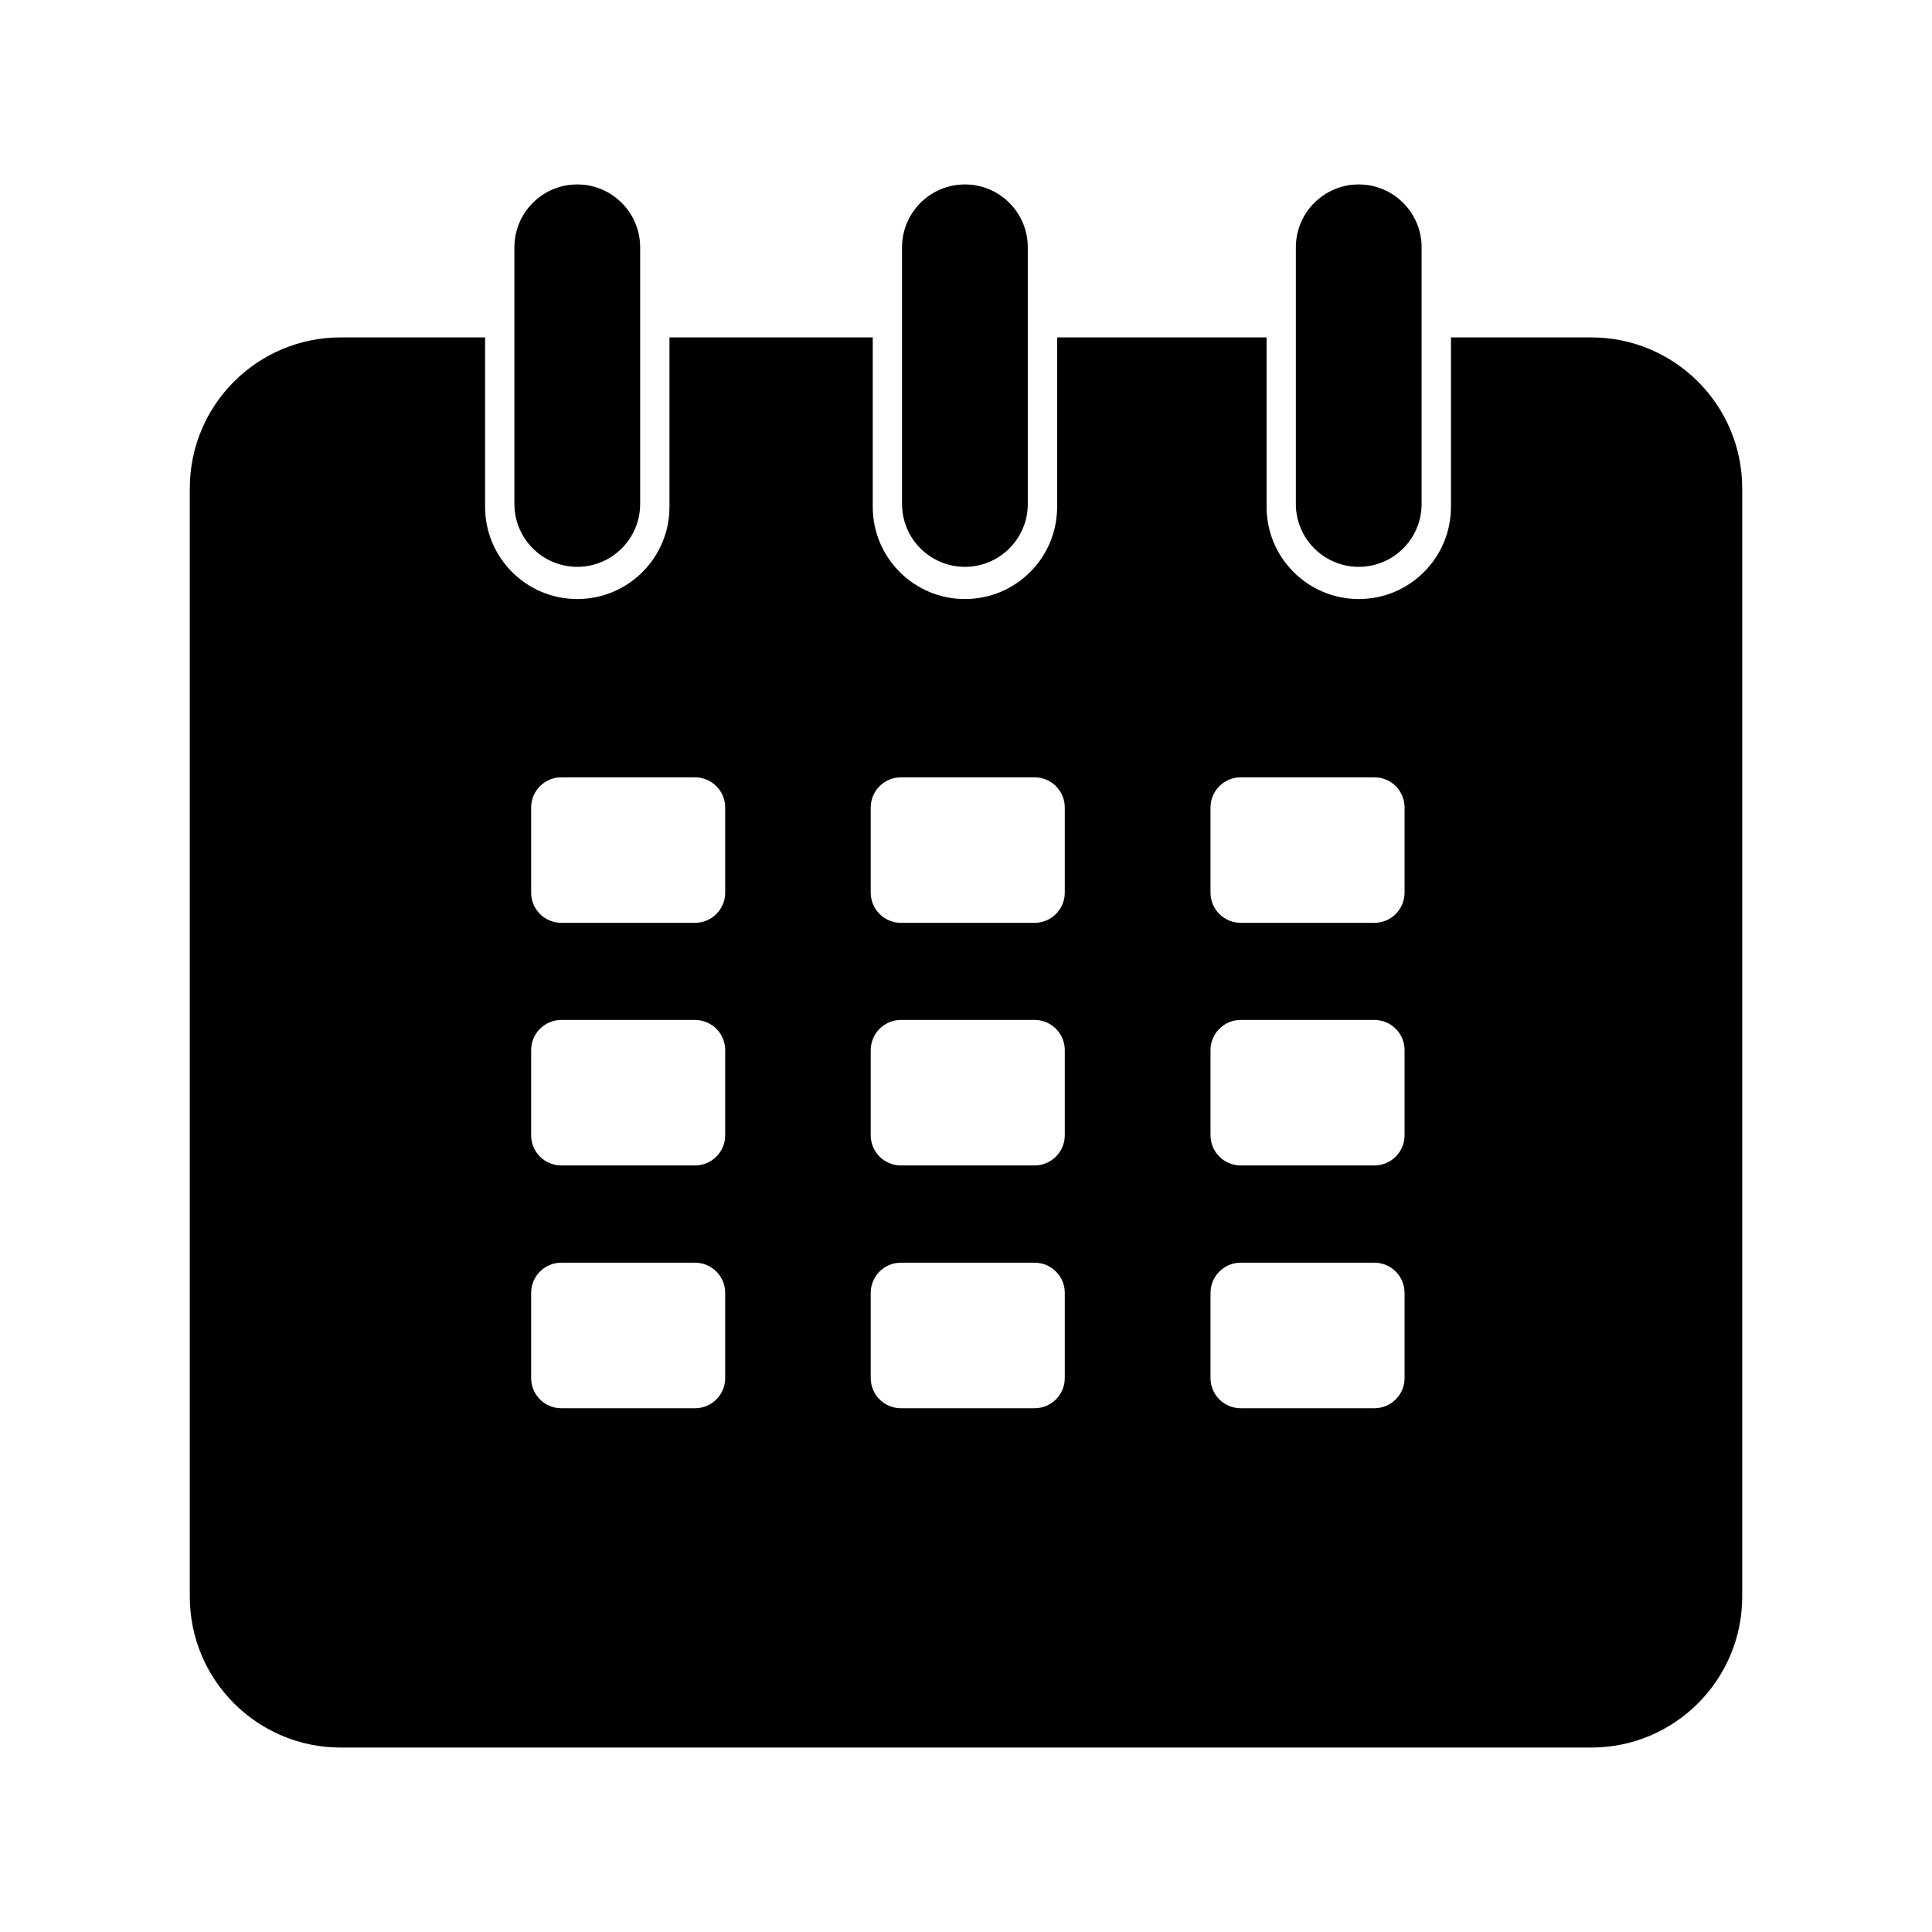 <?xml version="1.0" standalone="no"?><!DOCTYPE svg PUBLIC "-//W3C//DTD SVG 1.1//EN" "http://www.w3.org/Graphics/SVG/1.1/DTD/svg11.dtd"><svg t="1530600204078" class="icon" style="" viewBox="0 0 1024 1024" version="1.1" xmlns="http://www.w3.org/2000/svg" p-id="2153" xmlns:xlink="http://www.w3.org/1999/xlink" width="300" height="300"><defs><style type="text/css"></style></defs><path d="M843.408 178.832H769.04v89.808c0 26.992-21.872 48.864-48.864 48.864s-48.864-21.872-48.864-48.864v-89.808H560.304v89.808c0 26.992-21.872 48.864-48.864 48.864s-48.864-21.872-48.864-48.864v-89.808H354.832v89.808c0 26.992-21.872 48.864-48.864 48.864s-48.864-21.872-48.864-48.864v-89.808h-76.512c-44.208 0-80 35.824-80 80V846.24c0 44.16 35.792 80 80 80h662.816c44.176 0 80-35.84 80-80V258.832c0-44.16-35.824-80-80-80zM384.368 730.4c0 8.848-7.168 16-16 16H297.52c-8.848 0-16-7.152-16-16v-45.152c0-8.816 7.152-16 16-16h70.848c8.832 0 16 7.184 16 16V730.4z m0-128.688c0 8.848-7.168 16-16 16H297.52c-8.848 0-16-7.152-16-16v-45.12c0-8.848 7.152-16 16-16h70.848c8.832 0 16 7.152 16 16v45.12z m0-128.592c0 8.848-7.168 16-16 16H297.52c-8.848 0-16-7.152-16-16V428c0-8.848 7.152-16 16-16h70.848c8.832 0 16 7.152 16 16v45.12zM564.352 730.4c0 8.848-7.168 16-16 16h-70.848c-8.832 0-16-7.152-16-16v-45.152c0-8.816 7.168-16 16-16h70.848c8.832 0 16 7.184 16 16V730.4z m0-128.688c0 8.848-7.168 16-16 16h-70.848c-8.832 0-16-7.152-16-16v-45.12c0-8.848 7.168-16 16-16h70.848c8.832 0 16 7.152 16 16v45.12z m0-128.592c0 8.848-7.168 16-16 16h-70.848c-8.832 0-16-7.152-16-16V428c0-8.848 7.168-16 16-16h70.848c8.832 0 16 7.152 16 16v45.12zM744.448 730.4c0 8.848-7.152 16-16 16H657.6c-8.832 0-16-7.152-16-16v-45.152c0-8.816 7.168-16 16-16h70.848c8.848 0 16 7.184 16 16V730.4z m0-128.688c0 8.848-7.152 16-16 16H657.6c-8.832 0-16-7.152-16-16v-45.12c0-8.848 7.168-16 16-16h70.848c8.848 0 16 7.152 16 16v45.12z m0-128.592c0 8.848-7.152 16-16 16H657.6c-8.832 0-16-7.152-16-16V428c0-8.848 7.168-16 16-16h70.848c8.848 0 16 7.152 16 16v45.12z" p-id="2154"></path><path d="M511.424 300.432c18.4 0 33.328-14.928 33.328-33.328V131.088c0-18.4-14.928-33.328-33.328-33.328s-33.328 14.928-33.328 33.328v136.016c0 18.4 14.912 33.328 33.328 33.328zM305.968 300.432c18.4 0 33.328-14.928 33.328-33.328V131.088c0-18.4-14.928-33.328-33.328-33.328s-33.328 14.912-33.328 33.328v136.016c0 18.4 14.928 33.328 33.328 33.328zM720.16 300.432c18.4 0 33.328-14.928 33.328-33.328V131.088c0-18.4-14.928-33.328-33.328-33.328s-33.328 14.928-33.328 33.328v136.016c0 18.4 14.912 33.328 33.328 33.328z" p-id="2155"></path></svg>